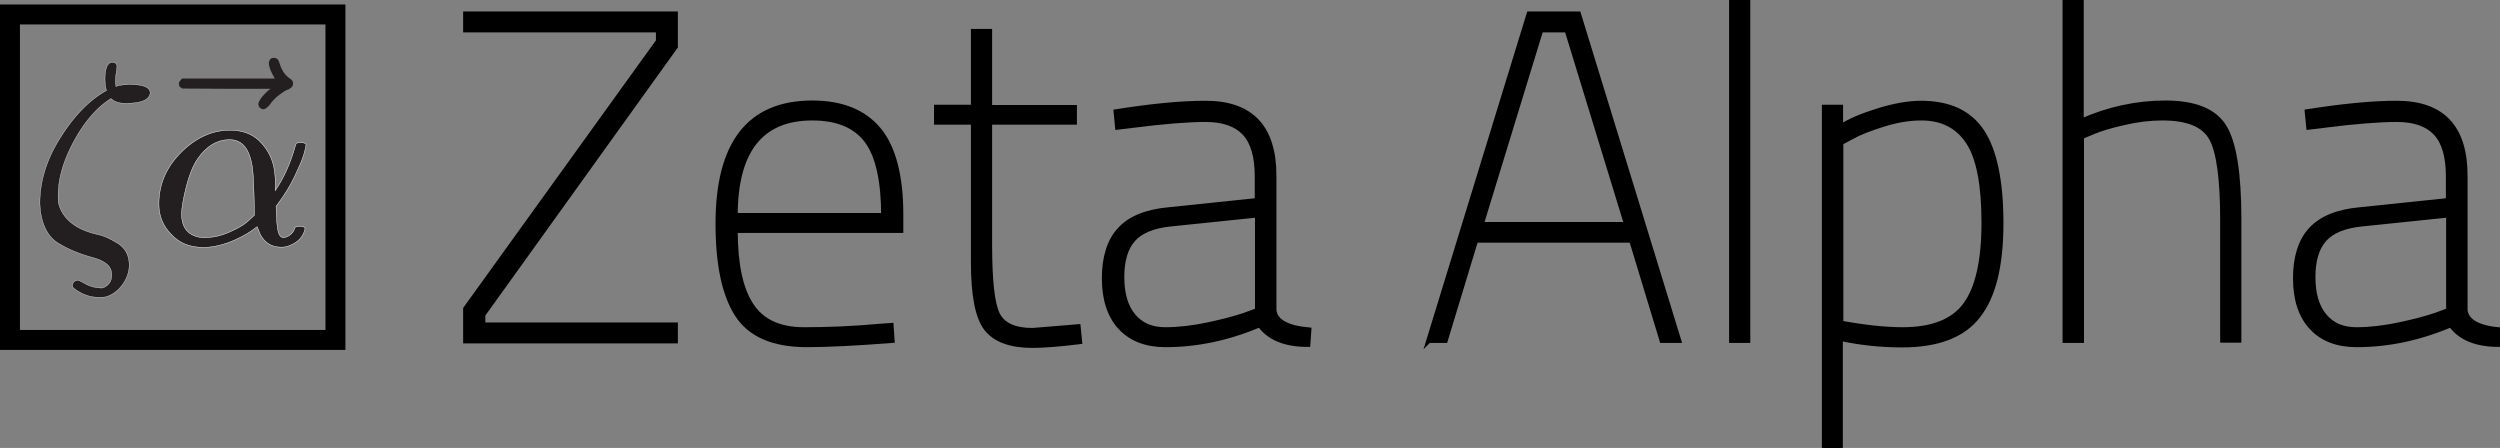 <svg xmlns="http://www.w3.org/2000/svg" xmlns:xlink="http://www.w3.org/1999/xlink" viewBox="0 0 1002.4 179.6"><rect x="0" y="0" width="1002.4" height="179.6" fill="#808080" stroke="none"/><style><![CDATA[.G{stroke-miterlimit:10}.H{enable-background:new}]]></style><g class="H"><path d="M186.7,12V5.6h84.1v13.1l-77.2,107.5v4.1h77.2v6.4h-84.1v-12.9L264,16.5V12H186.7z"/><use xlink:href="#B"/><use xlink:href="#C"/><use xlink:href="#D"/><use xlink:href="#E"/><path d="M694.3 136.5V0h6.5v136.5h-6.5z"/><use xlink:href="#F"/><use xlink:href="#G"/><use xlink:href="#H"/></g><g fill="none" stroke="#000" stroke-width="2" class="G H"><path d="M186.7,12V5.6h84.1v13.1l-77.2,107.5v4.1h77.2v6.4h-84.1v-12.9L264,16.5V12H186.7z"/><use xlink:href="#B"/><use xlink:href="#C"/><use xlink:href="#D"/><use xlink:href="#E"/><path d="M694.3 136.5V0h6.5v136.5h-6.5z"/><use xlink:href="#F"/><use xlink:href="#G"/><use xlink:href="#H"/></g><g fill="#231f20"><path d="M63.7 81.8c0-7.9 3-14.8 8.9-20.7s12.5-8.9 19.6-8.9c4.8 0 8.7 1.4 11.6 4.1 2.9 2.8 4.9 6.1 5.9 10.2.4 2 .7 4.3.7 6.9v3c3.4-5.1 6-10.8 7.8-17.2.3-1 .5-1.5.6-1.7s.7-.2 1.7-.3c1.5 0 2.2.3 2.2.8 0 .6-.3 2-.9 4-.6 2.1-1.9 5-3.7 8.8s-4 7.3-6.3 10.4l-1.1 1.5.1 2.5c.1 3.9.4 6.5.8 7.9s1.1 2.1 2 2.2c1-.1 1.9-.5 2.7-1.1s1.4-1.4 1.8-2.4c.1-.5.3-.8.5-.8.2-.1.7-.1 1.6-.2 1.4 0 2.1.3 2.1.8 0 .4-.2 1.1-.6 2-.8 1.7-2 3-3.6 3.9s-3.1 1.5-4.6 1.6h-.7c-4.6 0-7.8-2.5-9.4-7.5l-.3-.7-1.1.8c-.7.6-1.7 1.2-3.1 2.1-1.4.8-2.9 1.6-4.7 2.4-1.7.8-3.7 1.5-6 2.1s-4.5.9-6.6.9c-5.5 0-9.7-1.7-12.9-5.2-3.5-3.5-5-7.6-5-12.2zm18 13.5c3.4 0 6.8-.7 10.2-2.2s5.9-2.9 7.6-4.5l2.5-2.3c-.1-9.9-.4-16-.7-18.4-1-7.9-3.9-12-9.5-11.9-4.8.1-8.9 2.5-12.5 7.6-1.9 2.8-3.4 6.5-4.6 11.2s-1.8 8.3-1.9 10.8c0 3.4.9 5.8 2.6 7.4 1.6 1.4 3.7 2.2 6.3 2.3z" stroke="#fff" stroke-width=".171" class="G"/><path d="M107.8 25.3c0-.6.2-1 .5-1.5.3-.4.9-.6 1.6-.6s1.2.3 1.6.8c.3.6.6 1.2.8 2s.7 1.7 1.3 2.8c.7 1.1 1.6 2 2.8 2.8.8.5 1.1 1.1 1.1 1.9 0 .6-.2 1.1-.7 1.6-.5.4-1.1.8-1.8 1-.7.3-1.7.9-3.1 2-1.4 1-2.7 2.4-3.9 4.1-1 1-1.7 1.6-2.3 1.6s-1-.2-1.5-.6c-.4-.4-.6-.9-.6-1.5s.4-1.3 1.1-2.4c.8-1 1.6-1.9 2.4-2.6l1.3-1.1H90.7L73 35.5l-.3-.3c-.1-.1-.3-.2-.5-.3s-.3-.2-.3-.5-.1-.6-.2-.8c0-.5.4-1.2 1.3-2.1h37.2c-1.6-2.7-2.4-4.7-2.4-6.2z"/><path d="M43.6 40.1l.9-.6c1.2 1.2 3 1.9 5.4 1.9h1.5c5.6-.1 8.5-1.5 8.8-4.1 0-2.3-2.7-3.4-8-3.4h-1l-1 .1c-.6 0-1.3.1-2.1.2s-1.2.3-1.3.4c-.1 0-.2 0-.3.1 0-.1 0-.4-.1-.7s-.1-.9-.1-1.6c0-.9.1-2 .3-3.2l.3-2.4c0-1.2-.6-1.8-1.9-1.8-1.8 0-2.8 2.1-2.9 6.3 0 2.1.2 3.7.6 5l-.9.5C35.2 40.7 29.3 47 24 55.5s-8 17.1-8 25.9c.1 4.1.9 7.5 2.2 10.2s3.1 4.7 5.3 6 4.5 2.5 6.9 3.4c2.4 1 4.7 1.7 6.9 2.3s4 1.4 5.4 2.5 2.1 2.6 2.1 4.4c0 1.5-.4 2.7-1.2 3.6-.8 1-1.8 1.5-2.8 1.7-2.5-.1-4.6-.6-6.4-1.6s-2.8-1.5-3.1-1.5a2.32 2.32 0 0 0-1.9.9c-.4.8-.4 1.4-.1 2 .3.3 1 .9 2.2 1.6s2.3 1.2 3.3 1.5c1.5.6 3.2.8 5.1.8 1.2 0 2.1-.1 2.7-.2 2.7-.9 4.9-2.6 6.6-5s2.6-5 2.6-7.7c0-4.3-1.9-7.4-5.6-9.3-1.8-1.1-4.1-2.3-7.1-3-10.8-2.4-14.6-8-15.7-12.8-.1-.9-.1-1.9-.1-2.9 0-1.9.2-3.8.5-5.7h0 0c.9-5.1 2.8-10.4 5.8-15.9 4-7.4 8.7-13 14-16.6z" stroke="#fff" stroke-width=".12" class="G"/></g><path d="M4 5.8h130.5v130.5H4z" fill="none" stroke="#000" stroke-width="8" class="G"/><defs ><path id="B" d="M351.7 130.9l5.6-.4.4 6c-14 1.1-25.5 1.7-34.6 1.7-13.2-.1-22.4-4.1-27.5-12.1-5.1-7.9-7.7-20-7.7-36.4 0-32.3 12.6-48.4 37.8-48.4 11.8 0 20.7 3.6 26.6 10.7s8.9 18.5 8.9 34.2v6.2h-66.4c0 13.5 2.1 23.5 6.4 30 4.2 6.5 11.3 9.8 21.1 9.8 9.9 0 19.6-.4 29.4-1.3zm-56.9-44.5h59.5c0-14.1-2.3-24.1-6.8-30.1-4.6-6-11.8-9-21.8-9-20.6 0-30.9 13.1-30.9 39.1z"/><path id="C" d="M430.8 49h-34v49c0 14.3 1 23.7 3.1 28s6.8 6.5 14.1 6.5l18.3-1.5.6 6c-8.2 1-14.5 1.5-18.9 1.5-8.9 0-15-2.3-18.5-6.8s-5.2-13.4-5.2-26.5V49h-14.8v-6h14.8V12.6h6.5v30.5h34V49z"/><path id="D" d="M510.8 70.5v53.9c.5 4.5 5.2 7.1 14 7.9l-.4 5.8c-9.1 0-15.5-2.6-19.3-7.9-12.7 5.4-25.3 8-37.8 8-7.7 0-13.7-2.3-18-6.9s-6.5-11.2-6.5-19.7 2.1-15.1 6.2-19.5c4.1-4.5 10.7-7.2 19.6-8l35.5-3.7v-9.7c0-8-1.7-13.8-5.1-17.4s-8.6-5.4-15.6-5.4c-7.1 0-17 .8-29.5 2.4l-5.8.7-.6-6.2c14-2.2 25.9-3.4 35.9-3.4 18.3 0 27.4 9.7 27.4 29.1zM454.3 96c-3 3.4-4.5 8.4-4.5 15.1s1.5 11.9 4.6 15.6 7.3 5.5 12.8 5.5 11.3-.7 17.4-2 10.9-2.6 14.4-3.8l5.2-1.9V86.2l-34.8 3.6c-7 .7-12.1 2.8-15.1 6.2z"/><path id="E" d="M572.9 136.5L613.1 5.6h19.8l40.2 130.9h-6.7l-12.2-40.2h-62.5l-12.2 40.2h-6.6zM617.8 12l-23.9 78h58.3l-23.9-78h-10.5z"/><path id="F" d="M731.5 179.6V43h6.5v7.9c3.6-2.4 8.7-4.5 15.1-6.5 6.5-2 12.2-3 17.2-3 11.2 0 19.4 3.8 24.4 11.4s7.6 19.8 7.6 36.7-3 29.2-9.1 37c-6 7.9-16.2 11.8-30.6 11.8-8.5 0-16.7-.9-24.7-2.6v43.9h-6.4zm38.9-132.3c-4.7 0-9.8.8-15.2 2.5s-9.6 3.3-12.6 5l-4.5 2.4v72.4c9.6 1.7 17.8 2.6 24.7 2.6 12 0 20.4-3.3 25.3-10s7.4-17.6 7.4-32.9-2.1-26.1-6.3-32.4c-4.2-6.4-10.5-9.6-18.8-9.6z"/><path id="G" d="M834.5 136.5H828V0h6.5v48.6c11-4.9 22.3-7.3 33.8-7.3s19.4 3.1 23.4 9.4 6 18.7 6 37.1v48.6h-6.5V88.2c0-16.5-1.5-27.4-4.5-32.8s-9.5-8.1-19.6-8.1c-5 0-10.2.6-15.6 1.9-5.4 1.2-9.6 2.5-12.4 3.7l-4.5 1.9v81.7h-.1z"/><path id="H" d="M988.4 70.5v53.9c.5 4.5 5.2 7.1 14 7.9l-.4 5.8c-9.1 0-15.5-2.6-19.3-7.9-12.7 5.4-25.3 8-37.8 8-7.7 0-13.7-2.3-18-6.9s-6.5-11.2-6.5-19.7 2.1-15.1 6.2-19.5c4.1-4.5 10.7-7.2 19.6-8l35.5-3.7v-9.7c0-8-1.7-13.8-5.1-17.4s-8.6-5.4-15.6-5.4c-7.1 0-17 .8-29.5 2.4l-5.8.7-.6-6.2c14-2.2 25.9-3.4 35.9-3.4 18.3 0 27.4 9.7 27.4 29.1zM931.9 96c-3 3.4-4.5 8.4-4.5 15.1s1.5 11.9 4.6 15.6 7.3 5.5 12.8 5.5 11.3-.7 17.4-2 10.9-2.6 14.4-3.8l5.2-1.9V86.2L947 89.8c-7 .7-12.1 2.8-15.1 6.2z"/></defs></svg>